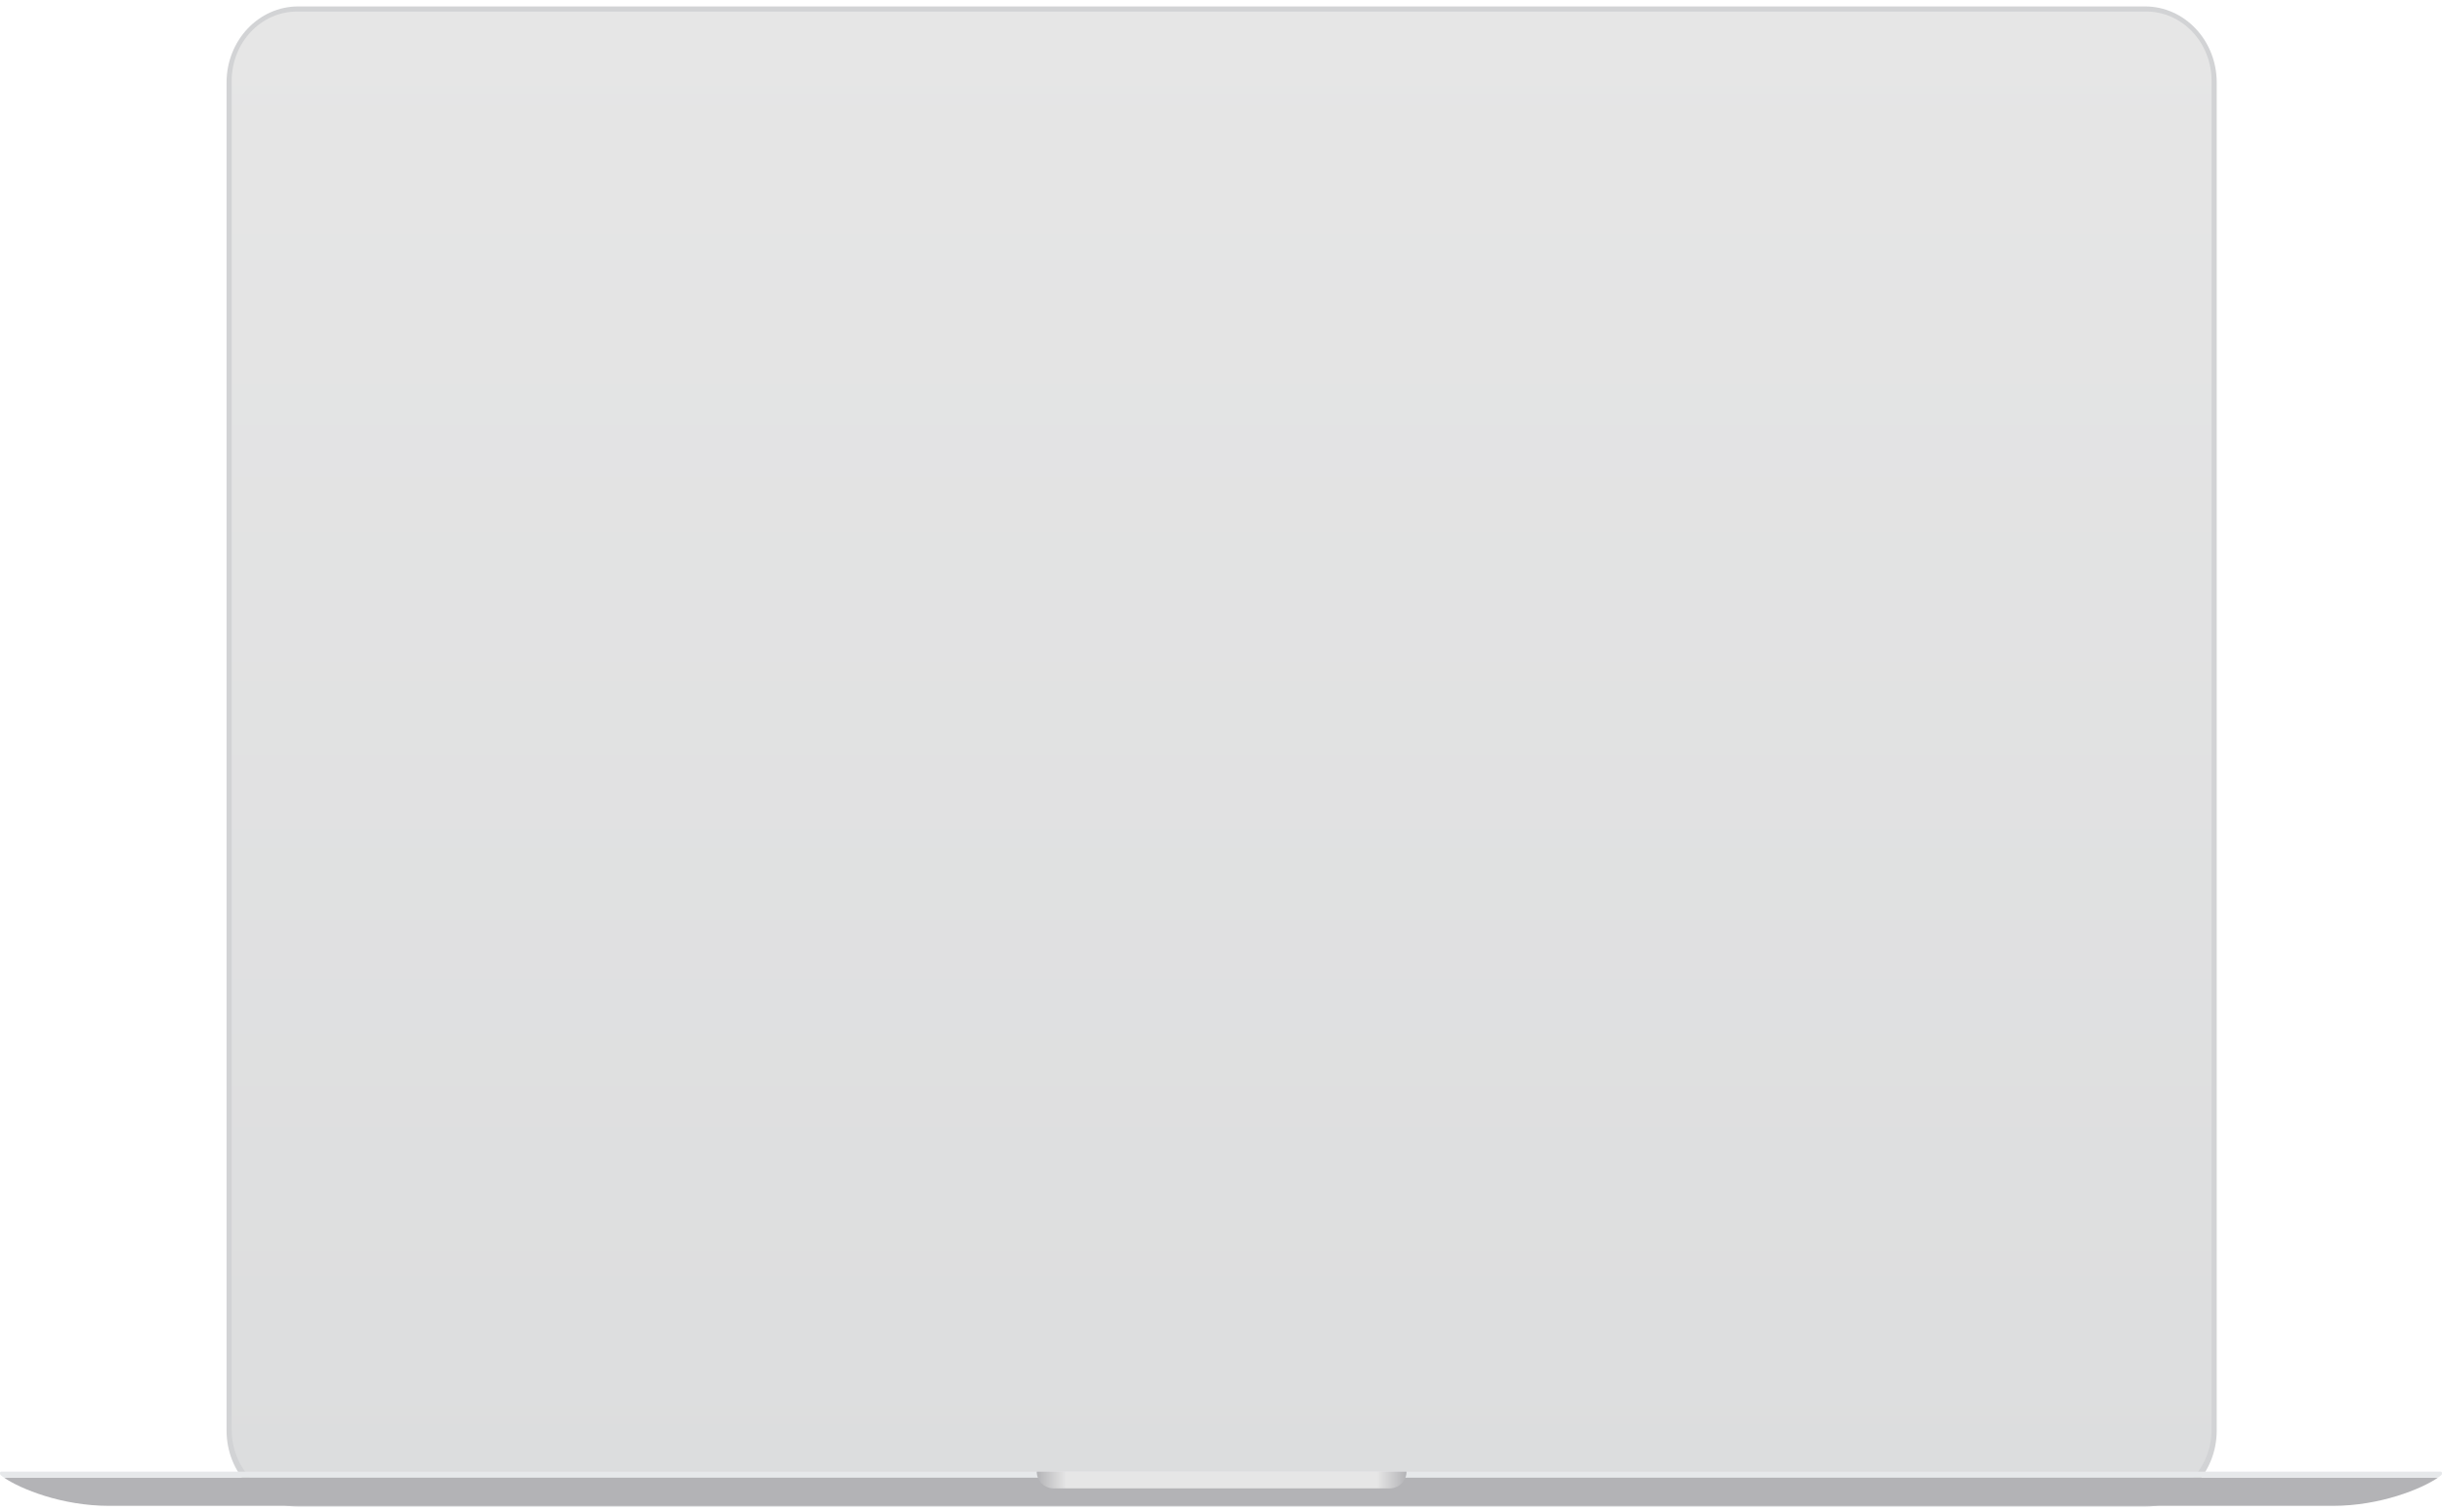 <svg enable-background="new 0 0 872 540" height="540" viewBox="0 0 872 540" width="872" xmlns="http://www.w3.org/2000/svg" xmlns:xlink="http://www.w3.org/1999/xlink"><linearGradient id="a" gradientUnits="userSpaceOnUse" x1="436.225" x2="436.225" y1="535.266" y2="4.13"><stop offset="0" stop-color="#dcddde"/><stop offset="1" stop-color="#e6e6e6"/></linearGradient><linearGradient id="b" gradientUnits="userSpaceOnUse" x1="370.209" x2="502.25" y1="528.508" y2="528.508"><stop offset="0" stop-color="#b3b3b6"/><stop offset=".08" stop-color="#e6e6e6"/><stop offset=".92" stop-color="#e6e6e6"/><stop offset="1" stop-color="#b3b3b6"/></linearGradient><path clip-rule="evenodd" d="m765.969 2.296h-659.478c-14.132 0-25.589 12.161-25.589 27.159v481.418c0 14.999 11.457 27.159 25.589 27.159h659.478c14.133 0 25.588-12.16 25.588-27.159v-481.417c0-14.999-11.455-27.16-25.588-27.16" fill="#d2d3d5" fill-rule="evenodd"/><path clip-rule="evenodd" d="m766.424 4.129h-660.398c-12.843 0-23.291 11.095-23.291 24.734v481.667c0 13.639 10.448 24.734 23.291 24.734h660.397c12.842 0 23.291-11.096 23.291-24.734v-481.666c.001-13.639-10.448-24.735-23.29-24.735z" fill="url(#a)" fill-rule="evenodd"/><path clip-rule="evenodd" d="m1.377 527.633c5.924 4.077 20.724 10.108 37.533 10.108h363.697 66.787 363.696c16.809 0 31.609-6.031 37.533-10.108z" fill="#b3b3b6" fill-rule="evenodd"/><path clip-rule="evenodd" d="m871.53 525.516h-871.072c-.237 0-.458.194-.458.445v.039c0 .502.058.662.642 1.088.228.172.474.348.735.527h869.245c.343-.234.653-.463.938-.684.404-.314.439-.533.439-.932v-.024c.001-.25-.253-.459-.469-.459" fill="#e6e8ea" fill-rule="evenodd"/><path clip-rule="evenodd" d="m376.193 531.5h120.073c3.305 0 5.984-2.68 5.984-5.984h-132.042c0 3.304 2.68 5.984 5.985 5.984z" fill="url(#b)" fill-rule="evenodd"/></svg>
